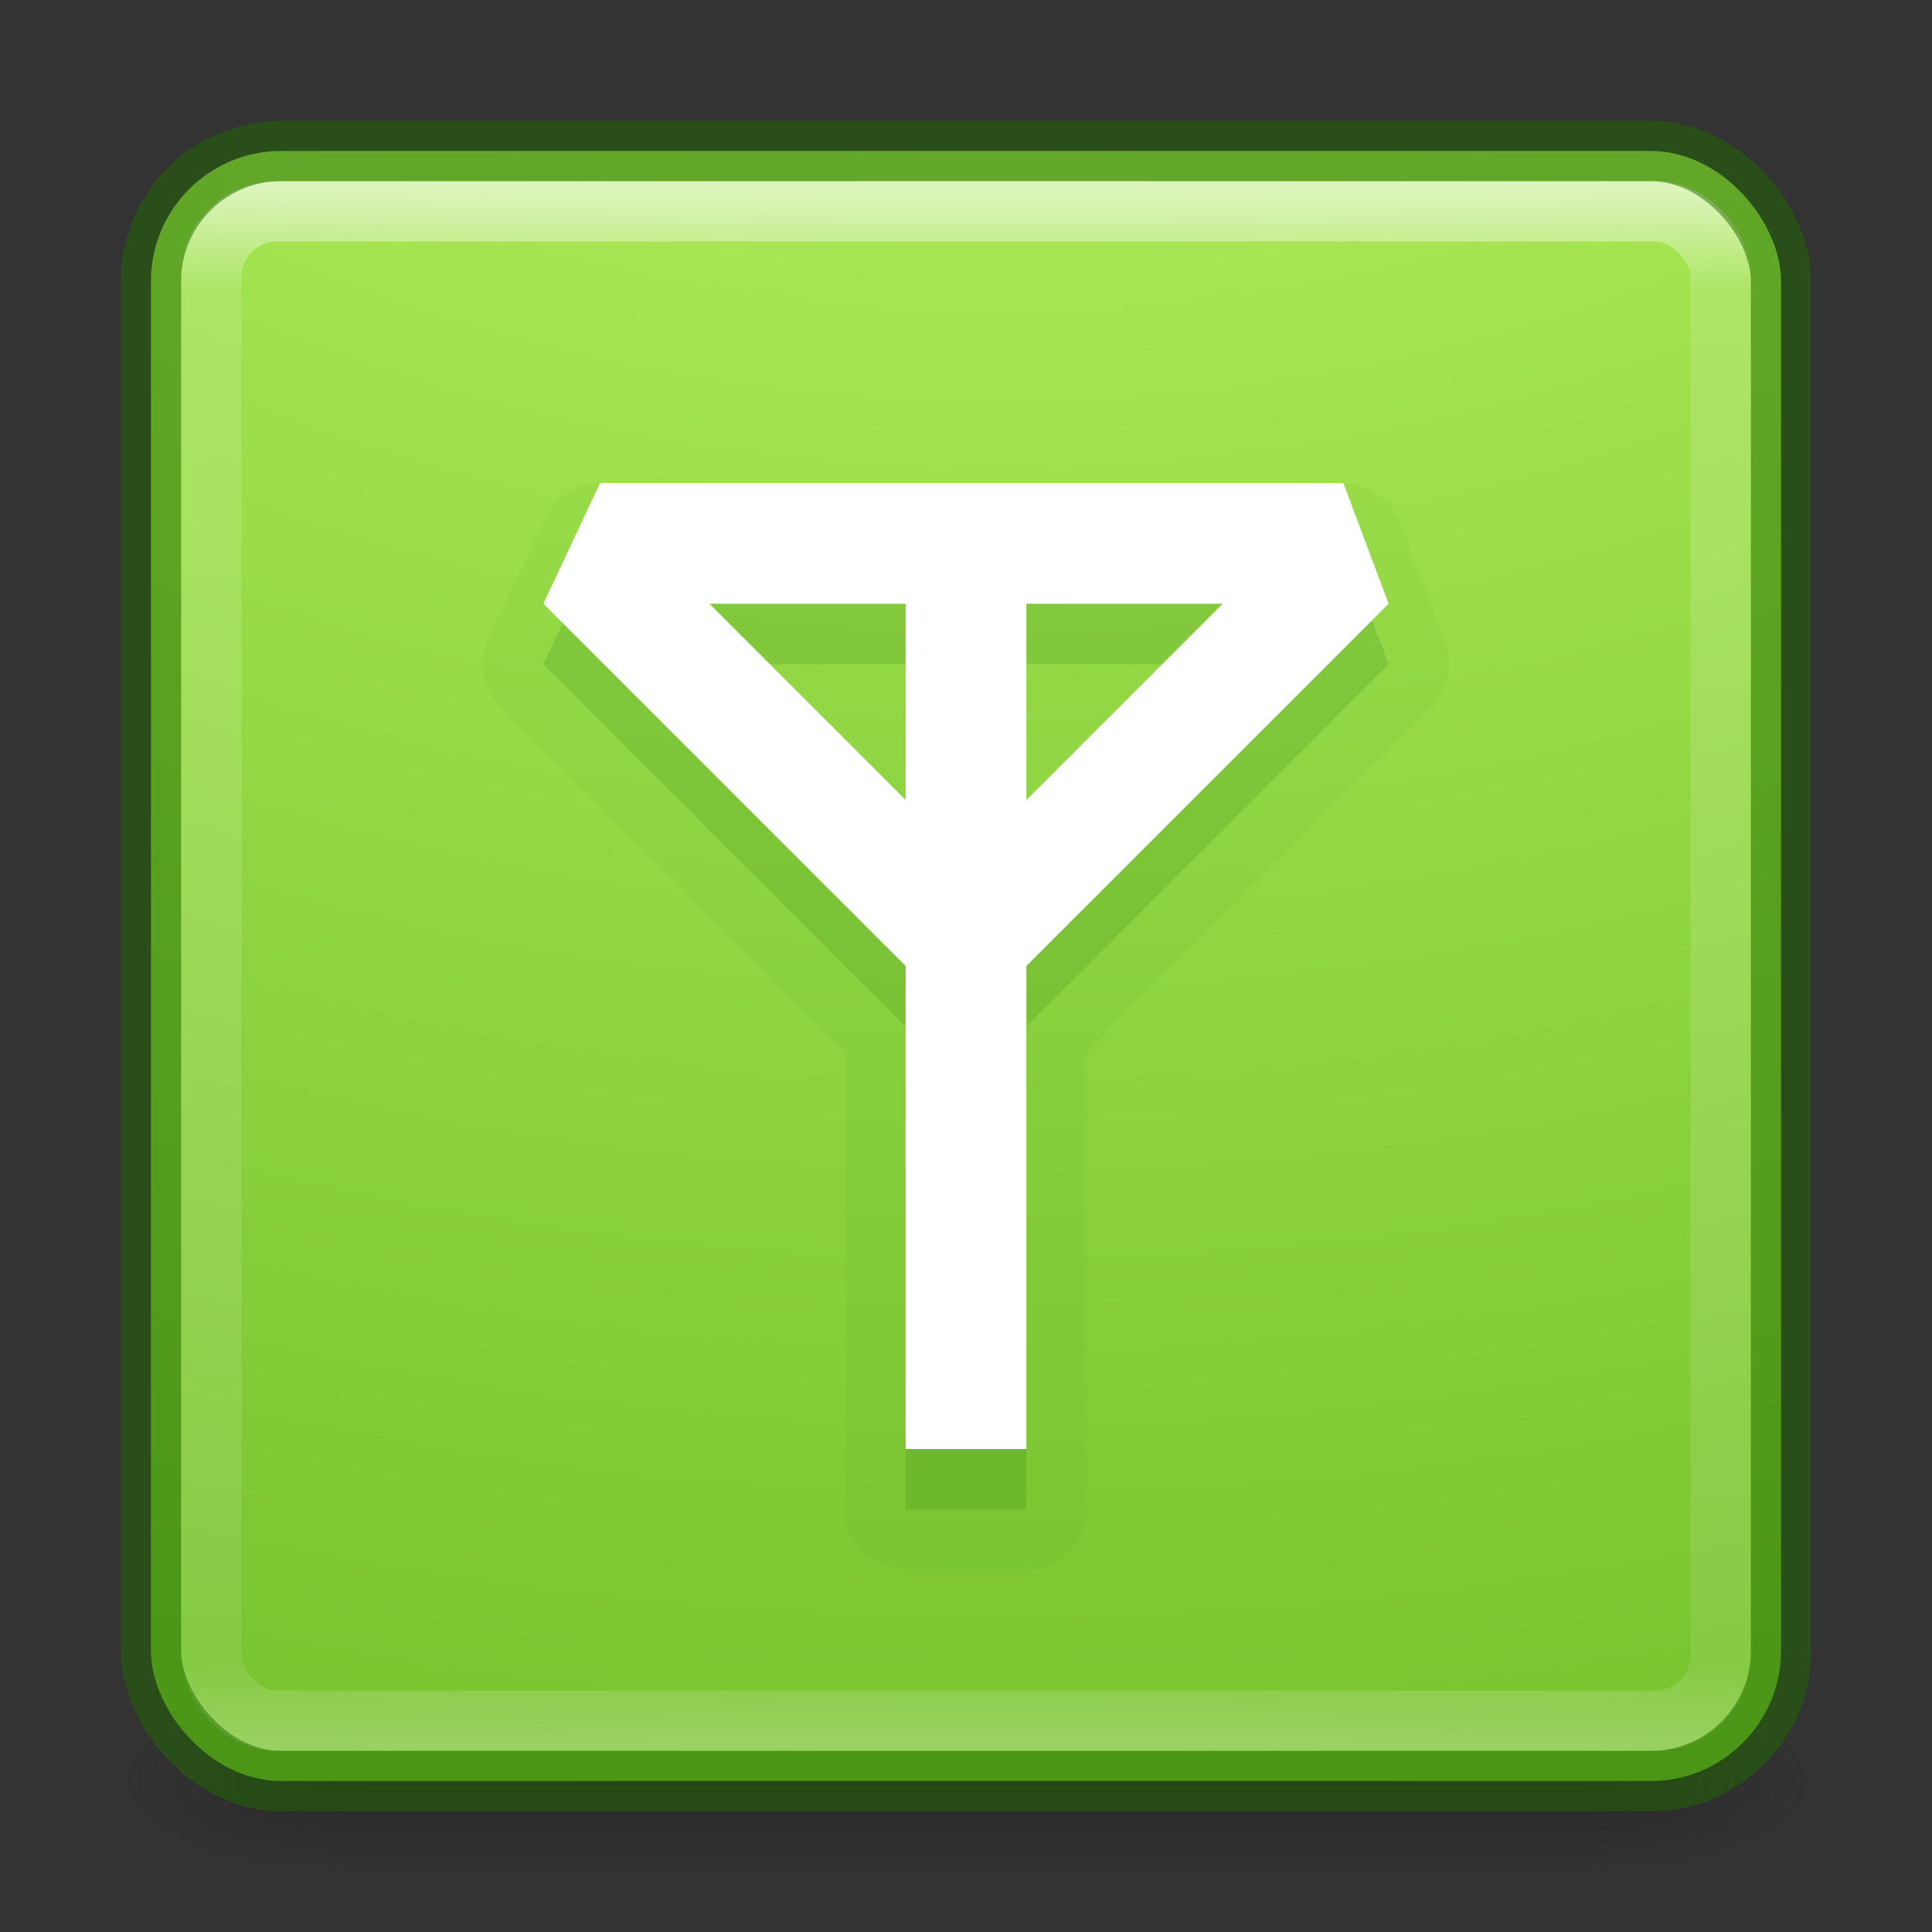 <svg xmlns="http://www.w3.org/2000/svg" xmlns:osb="http://www.openswatchbook.org/uri/2009/osb" xmlns:svg="http://www.w3.org/2000/svg" xmlns:xlink="http://www.w3.org/1999/xlink" id="svg6860" width="32" height="32" version="1.1"><rect width="100%" height="100%" fill="#333333" stroke="none"/><defs id="defs6862"><linearGradient id="linearGradient3924-0"><stop id="stop3926-6" offset="0" stop-color="#fff" stop-opacity="1"/><stop id="stop3928-3" offset=".063" stop-color="#fff" stop-opacity=".235"/><stop id="stop3930-2" offset=".951" stop-color="#fff" stop-opacity=".157"/><stop id="stop3932-62" offset="1" stop-color="#fff" stop-opacity=".392"/></linearGradient><radialGradient id="radialGradient2976" cx="4.993" cy="43.5" r="2.5" fx="4.993" fy="43.5" gradientTransform="matrix(2.004,0,0,1.4,27.988,-17.4)" gradientUnits="userSpaceOnUse" xlink:href="#linearGradient3688-166-749-6"/><linearGradient id="linearGradient3688-166-749-6"><stop id="stop2883-8" offset="0" stop-color="#181818" stop-opacity="1"/><stop id="stop2885-3" offset="1" stop-color="#181818" stop-opacity="0"/></linearGradient><radialGradient id="radialGradient2978" cx="4.993" cy="43.5" r="2.5" fx="4.993" fy="43.5" gradientTransform="matrix(2.004,0,0,1.4,-20.012,-104.4)" gradientUnits="userSpaceOnUse" xlink:href="#linearGradient3688-464-309-7"/><linearGradient id="linearGradient3688-464-309-7"><stop id="stop2889-0" offset="0" stop-color="#181818" stop-opacity="1"/><stop id="stop2891-66" offset="1" stop-color="#181818" stop-opacity="0"/></linearGradient><linearGradient id="linearGradient2980" x1="25.058" x2="25.058" y1="47.028" y2="39.999" gradientUnits="userSpaceOnUse" xlink:href="#linearGradient3702-501-757-3"/><linearGradient id="linearGradient3702-501-757-3"><stop id="stop2895-3" offset="0" stop-color="#181818" stop-opacity="0"/><stop id="stop2897-28" offset=".5" stop-color="#181818" stop-opacity="1"/><stop id="stop2899-8" offset="1" stop-color="#181818" stop-opacity="0"/></linearGradient><linearGradient id="linearGradient3112" x1="24" x2="24" y1="5" y2="43" gradientTransform="matrix(0.676,0,0,0.676,-0.216,-0.216)" gradientUnits="userSpaceOnUse" xlink:href="#linearGradient3924-0"/><radialGradient id="radialGradient3116" cx="6.73" cy="9.957" r="12.672" fx="6.2" fy="9.957" gradientTransform="matrix(0,6.219,-7.635,0,92.597,-53.713)" gradientUnits="userSpaceOnUse" xlink:href="#linearGradient4223"/><linearGradient id="linearGradient4223"><stop id="stop4225" offset="0" stop-color="#cdf87e" stop-opacity="1"/><stop id="stop4227" offset=".262" stop-color="#a2e34f" stop-opacity="1"/><stop id="stop4229" offset=".661" stop-color="#68b723" stop-opacity="1"/><stop id="stop4231" offset="1" stop-color="#1d7e0d" stop-opacity="1"/></linearGradient><linearGradient id="linearGradient4526" osb:paint="solid"><stop id="stop4528" offset="0" stop-color="#fff" stop-opacity="1"/></linearGradient></defs><g id="g2036-2" display="inline" transform="matrix(0.7,0,0,0.333,-0.8,15.333)"><g id="g3712-3" opacity=".4" transform="matrix(1.053,0,0,1.286,-1.263,-13.429)"><rect id="rect2801-0" width="5" height="7" x="38" y="40" fill="url(#radialGradient2976)" fill-opacity="1" stroke="none"/><rect id="rect3696-2" width="5" height="7" x="-10" y="-47" fill="url(#radialGradient2978)" fill-opacity="1" stroke="none" transform="scale(-1,-1)"/><rect id="rect3700-1" width="28" height="7" x="10" y="40" fill="url(#linearGradient2980)" fill-opacity="1" stroke="none"/></g></g><rect id="rect5505" width="27" height="27" x="2.5" y="2.5" fill="url(#radialGradient3116)" fill-opacity="1" fill-rule="nonzero" stroke="none" stroke-width="1" color="#000" display="inline" enable-background="accumulate" overflow="visible" rx="2.16" ry="2.16" visibility="visible" style="marker:none"/><rect id="rect6741-7-4" width="25" height="25" x="3.5" y="3.5" fill="none" stroke="url(#linearGradient3112)" stroke-dasharray="none" stroke-dashoffset="0" stroke-linecap="round" stroke-linejoin="round" stroke-miterlimit="4" stroke-opacity="1" stroke-width="1" opacity=".6" rx="1.087" ry="1.087"/><rect clip-rule="nonzero" style="isolation:auto;mix-blend-mode:normal;solid-color:#000;solid-opacity:1;marker:none;filter-blend-mode:normal;filter-gaussianBlur-deviation:0" id="rect5505-6" width="27" height="27" x="2.5" y="2.5" fill="none" fill-opacity="1" fill-rule="nonzero" stroke="#206b00" stroke-dasharray="none" stroke-dashoffset="0" stroke-linecap="round" stroke-linejoin="round" stroke-miterlimit="4" stroke-opacity="1" stroke-width="1" color="#000" color-interpolation="sRGB" color-interpolation-filters="linearRGB" color-rendering="auto" display="inline" enable-background="accumulate" image-rendering="auto" opacity=".5" overflow="visible" rx="2.16" ry="2.16" shape-rendering="auto" text-rendering="auto" visibility="visible"/><path color="#000" style="isolation:auto;mix-blend-mode:normal;solid-color:#000;solid-opacity:1;marker:none" id="path4379" fill="#206b00" fill-opacity="1" fill-rule="nonzero" stroke="none" stroke-dasharray="none" stroke-dashoffset="0" stroke-linecap="butt" stroke-linejoin="miter" stroke-miterlimit="4" stroke-opacity="1" stroke-width=".843" d="M 9.938,7.992 A 1.009,1.009 0 0 0 9.023,8.572 l -0.938,2 a 1.009,1.009 0 0 0 0.201,1.141 l 5.705,5.705 0,7.582 A 1.009,1.009 0 0 0 15,26.008 l 2,0 A 1.009,1.009 0 0 0 18.008,25 l 0,-7.582 5.705,-5.705 a 1.009,1.009 0 0 0 0.232,-1.066 l -0.75,-2 A 1.009,1.009 0 0 0 22.25,7.992 l -12.312,0 z" clip-rule="nonzero" color-interpolation="sRGB" color-interpolation-filters="linearRGB" color-rendering="auto" display="inline" enable-background="accumulate" image-rendering="auto" opacity=".05" overflow="visible" shape-rendering="auto" text-rendering="auto" transform="matrix(0.999,0,0,0.999,0.018,0.015)" visibility="visible"/><path clip-rule="nonzero" style="isolation:auto;mix-blend-mode:normal;solid-color:#000;solid-opacity:1;marker:none" id="path3381-6" fill="#206b00" fill-opacity="1" fill-rule="nonzero" stroke="none" stroke-dasharray="none" stroke-dashoffset="0" stroke-linecap="butt" stroke-linejoin="miter" stroke-miterlimit="4" stroke-opacity="1" stroke-width=".843" d="M 9.938,9 9,11 l 6,6 0,8 2,0 0,-8 6,-6 -0.75,-2 z m 1.812,2 3.25,0 0,3.25 z M 17,11 20.25,11 17,14.25 Z" color="#000" color-interpolation="sRGB" color-interpolation-filters="linearRGB" color-rendering="auto" display="inline" enable-background="accumulate" image-rendering="auto" opacity=".15" overflow="visible" shape-rendering="auto" text-rendering="auto" visibility="visible"/><g id="g3379" fill="#fff" fill-opacity="1" fill-rule="evenodd" stroke="none" stroke-dasharray="none" stroke-dashoffset="0" stroke-linecap="butt" stroke-linejoin="round" stroke-miterlimit="4" stroke-opacity="1" stroke-width="2" clip-rule="nonzero" color="#000" color-interpolation="sRGB" color-interpolation-filters="linearRGB" color-rendering="auto" display="inline" image-rendering="auto" opacity="1" shape-rendering="auto" text-rendering="auto" transform="translate(-622.127,134.966)" visibility="visible" style="isolation:auto;mix-blend-mode:normal;solid-color:#000;solid-opacity:1;filter-blend-mode:normal;filter-gaussianBlur-deviation:0"><path id="path3381" fill="#fff" fill-opacity="1" fill-rule="evenodd" stroke="none" stroke-dasharray="none" stroke-dashoffset="0" stroke-linecap="butt" stroke-linejoin="round" stroke-miterlimit="4" stroke-opacity="1" stroke-width="2" d="m 632.065,-126.966 -0.938,2 6,6 0,8 2,0 0,-8 6,-6 -0.75,-2 z m 1.812,2 3.25,0 0,3.25 z m 5.25,0 3.25,0 -3.25,3.25 z" clip-rule="nonzero" color="#000" color-interpolation="sRGB" color-interpolation-filters="linearRGB" color-rendering="auto" display="inline" enable-background="accumulate" image-rendering="auto" overflow="visible" shape-rendering="auto" text-rendering="auto" visibility="visible" style="isolation:auto;mix-blend-mode:normal;marker:none;solid-color:#000;solid-opacity:1;filter-blend-mode:normal;filter-gaussianBlur-deviation:0"/></g></svg>